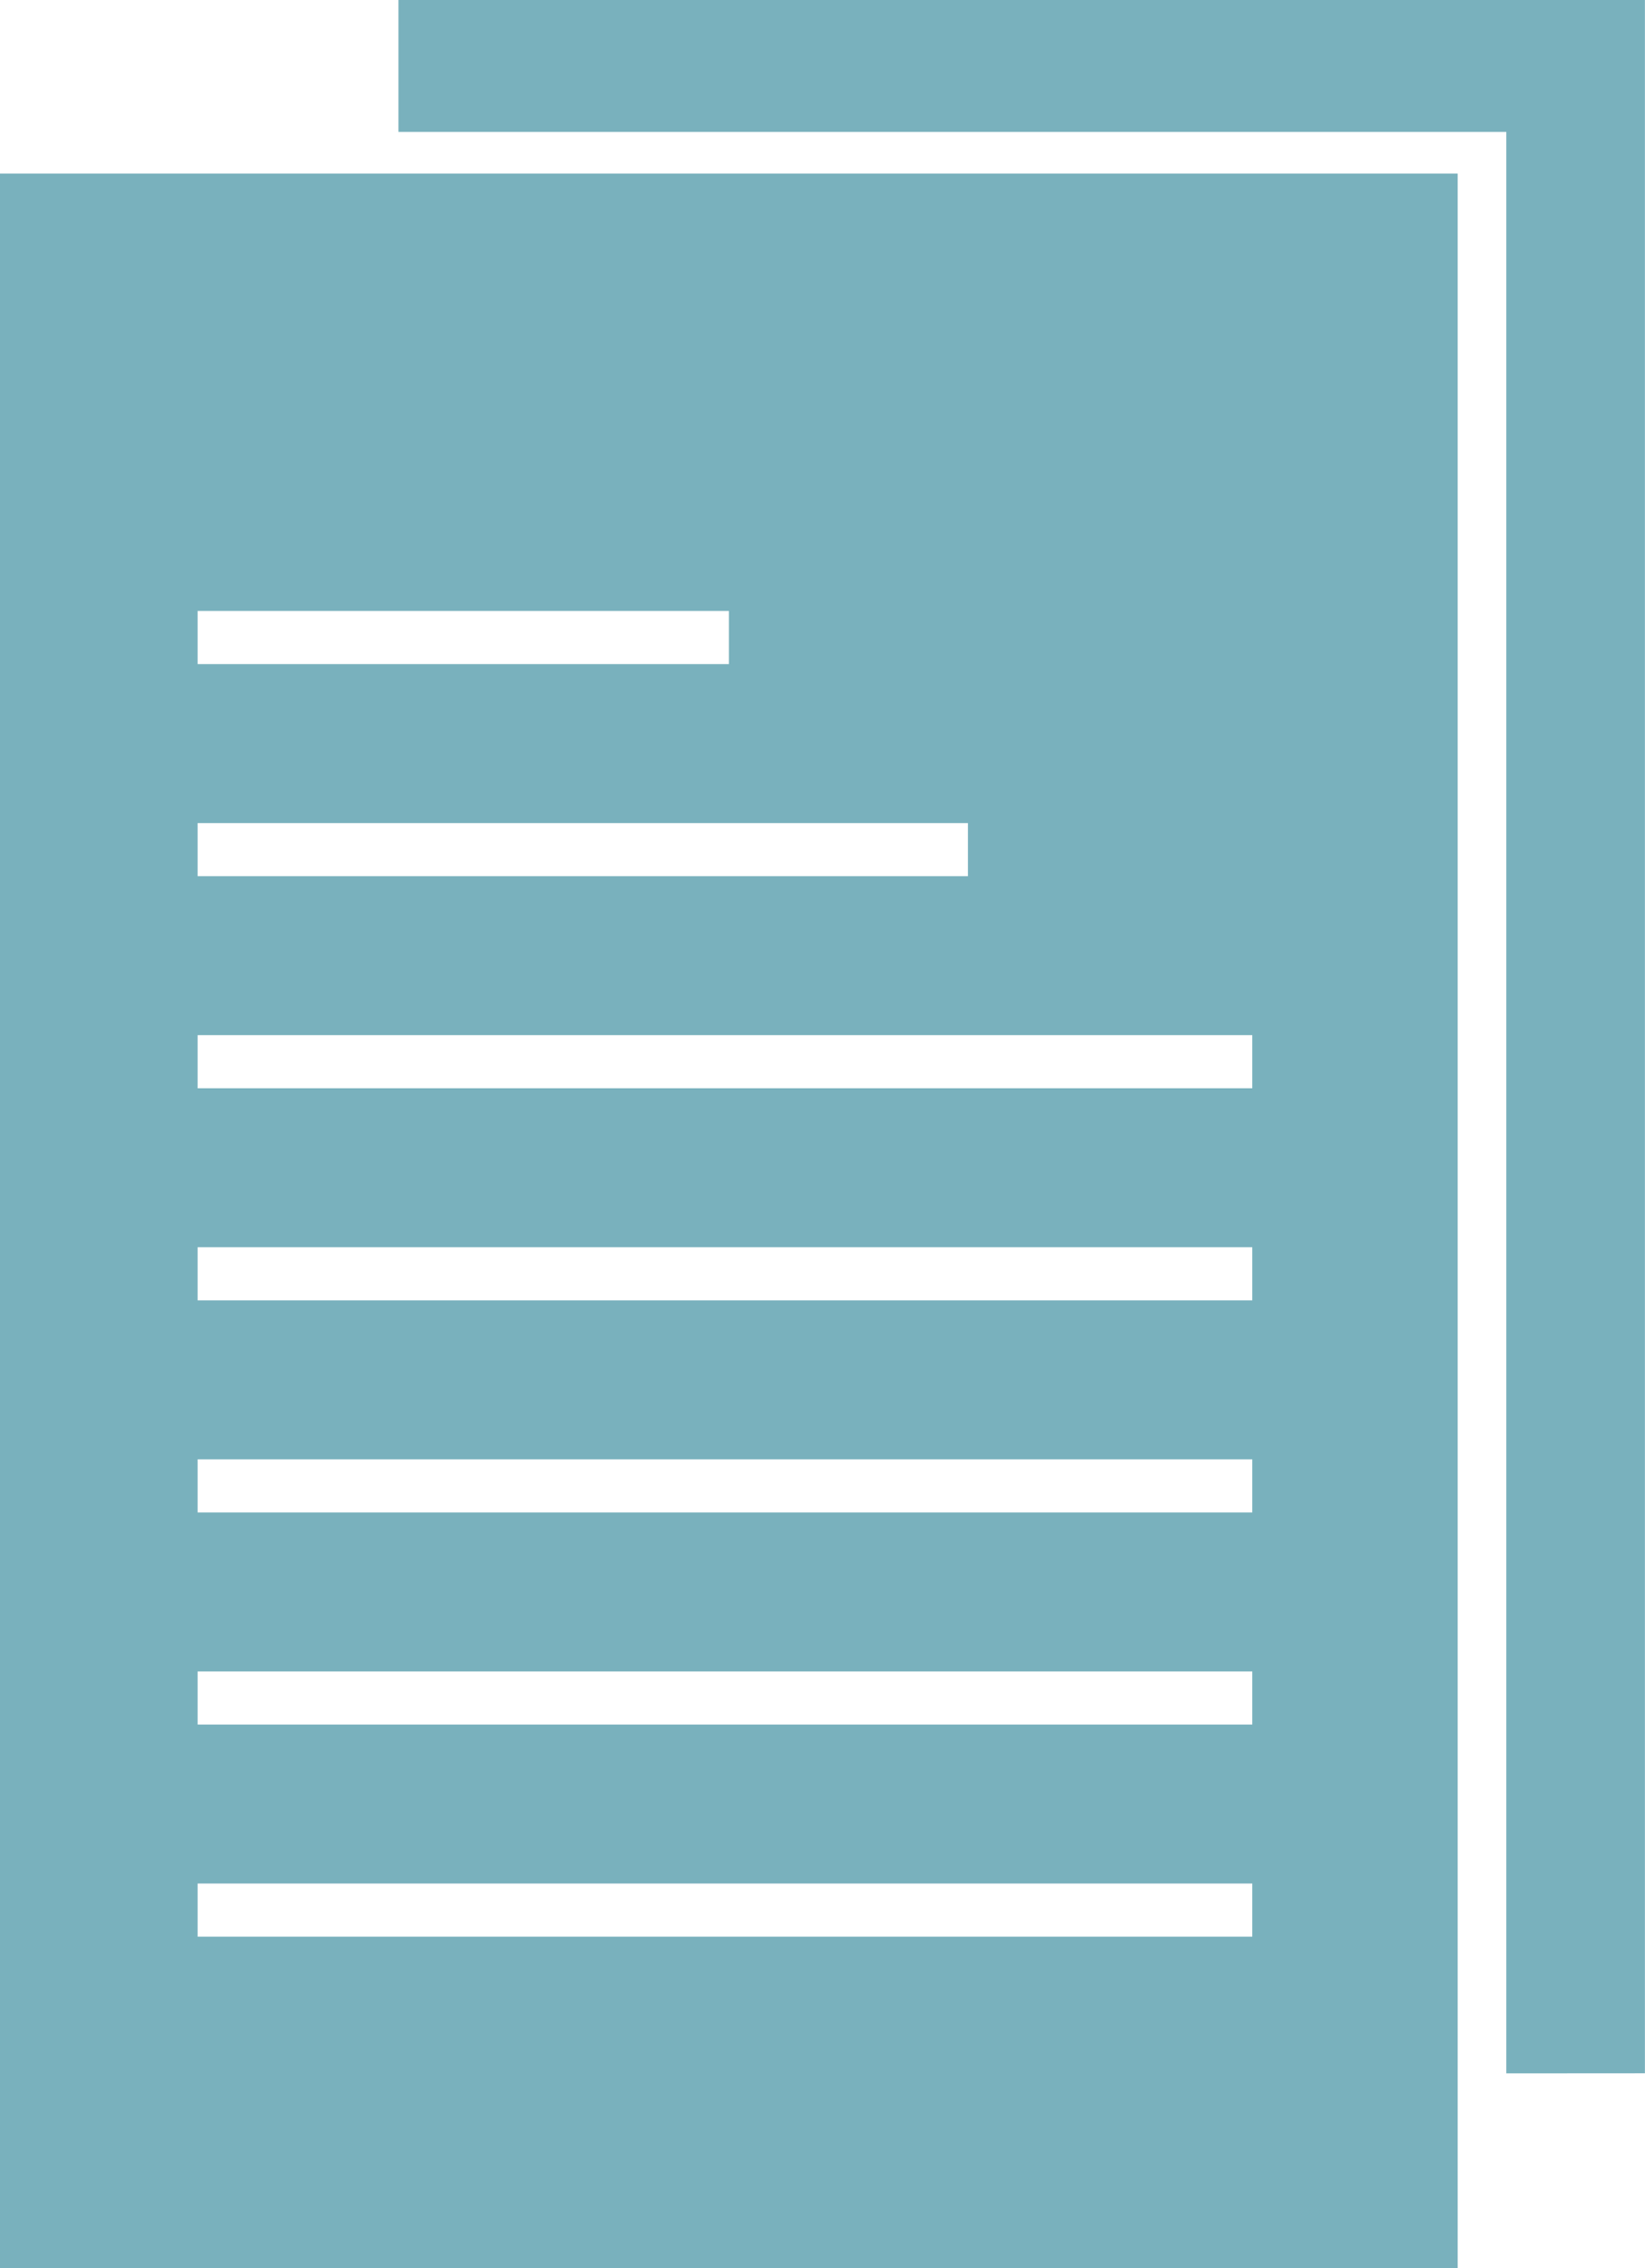<svg xmlns="http://www.w3.org/2000/svg" width="37.157" height="51.234" viewBox="0 0 37.157 51.234">
  <path id="All" d="M-6746,196.235V148.922h32.926v47.313Zm4.464-7.487h23.822v-1.2h-23.822Zm0-4.791h23.822v-1.2h-23.822Zm0-4.791h23.822v-1.2h-23.822Zm0-4.791h23.822v-1.2h-23.822Zm0-4.791h23.822v-1.2h-23.822Zm0-4.791h17.4v-1.2h-17.4Zm0-4.791h12v-1.2h-12Zm29.56,31.834V147.98H-6737V145h28.155v46.834Z" transform="translate(6746 -145.001)" fill="#79b1bd"/>
</svg>
